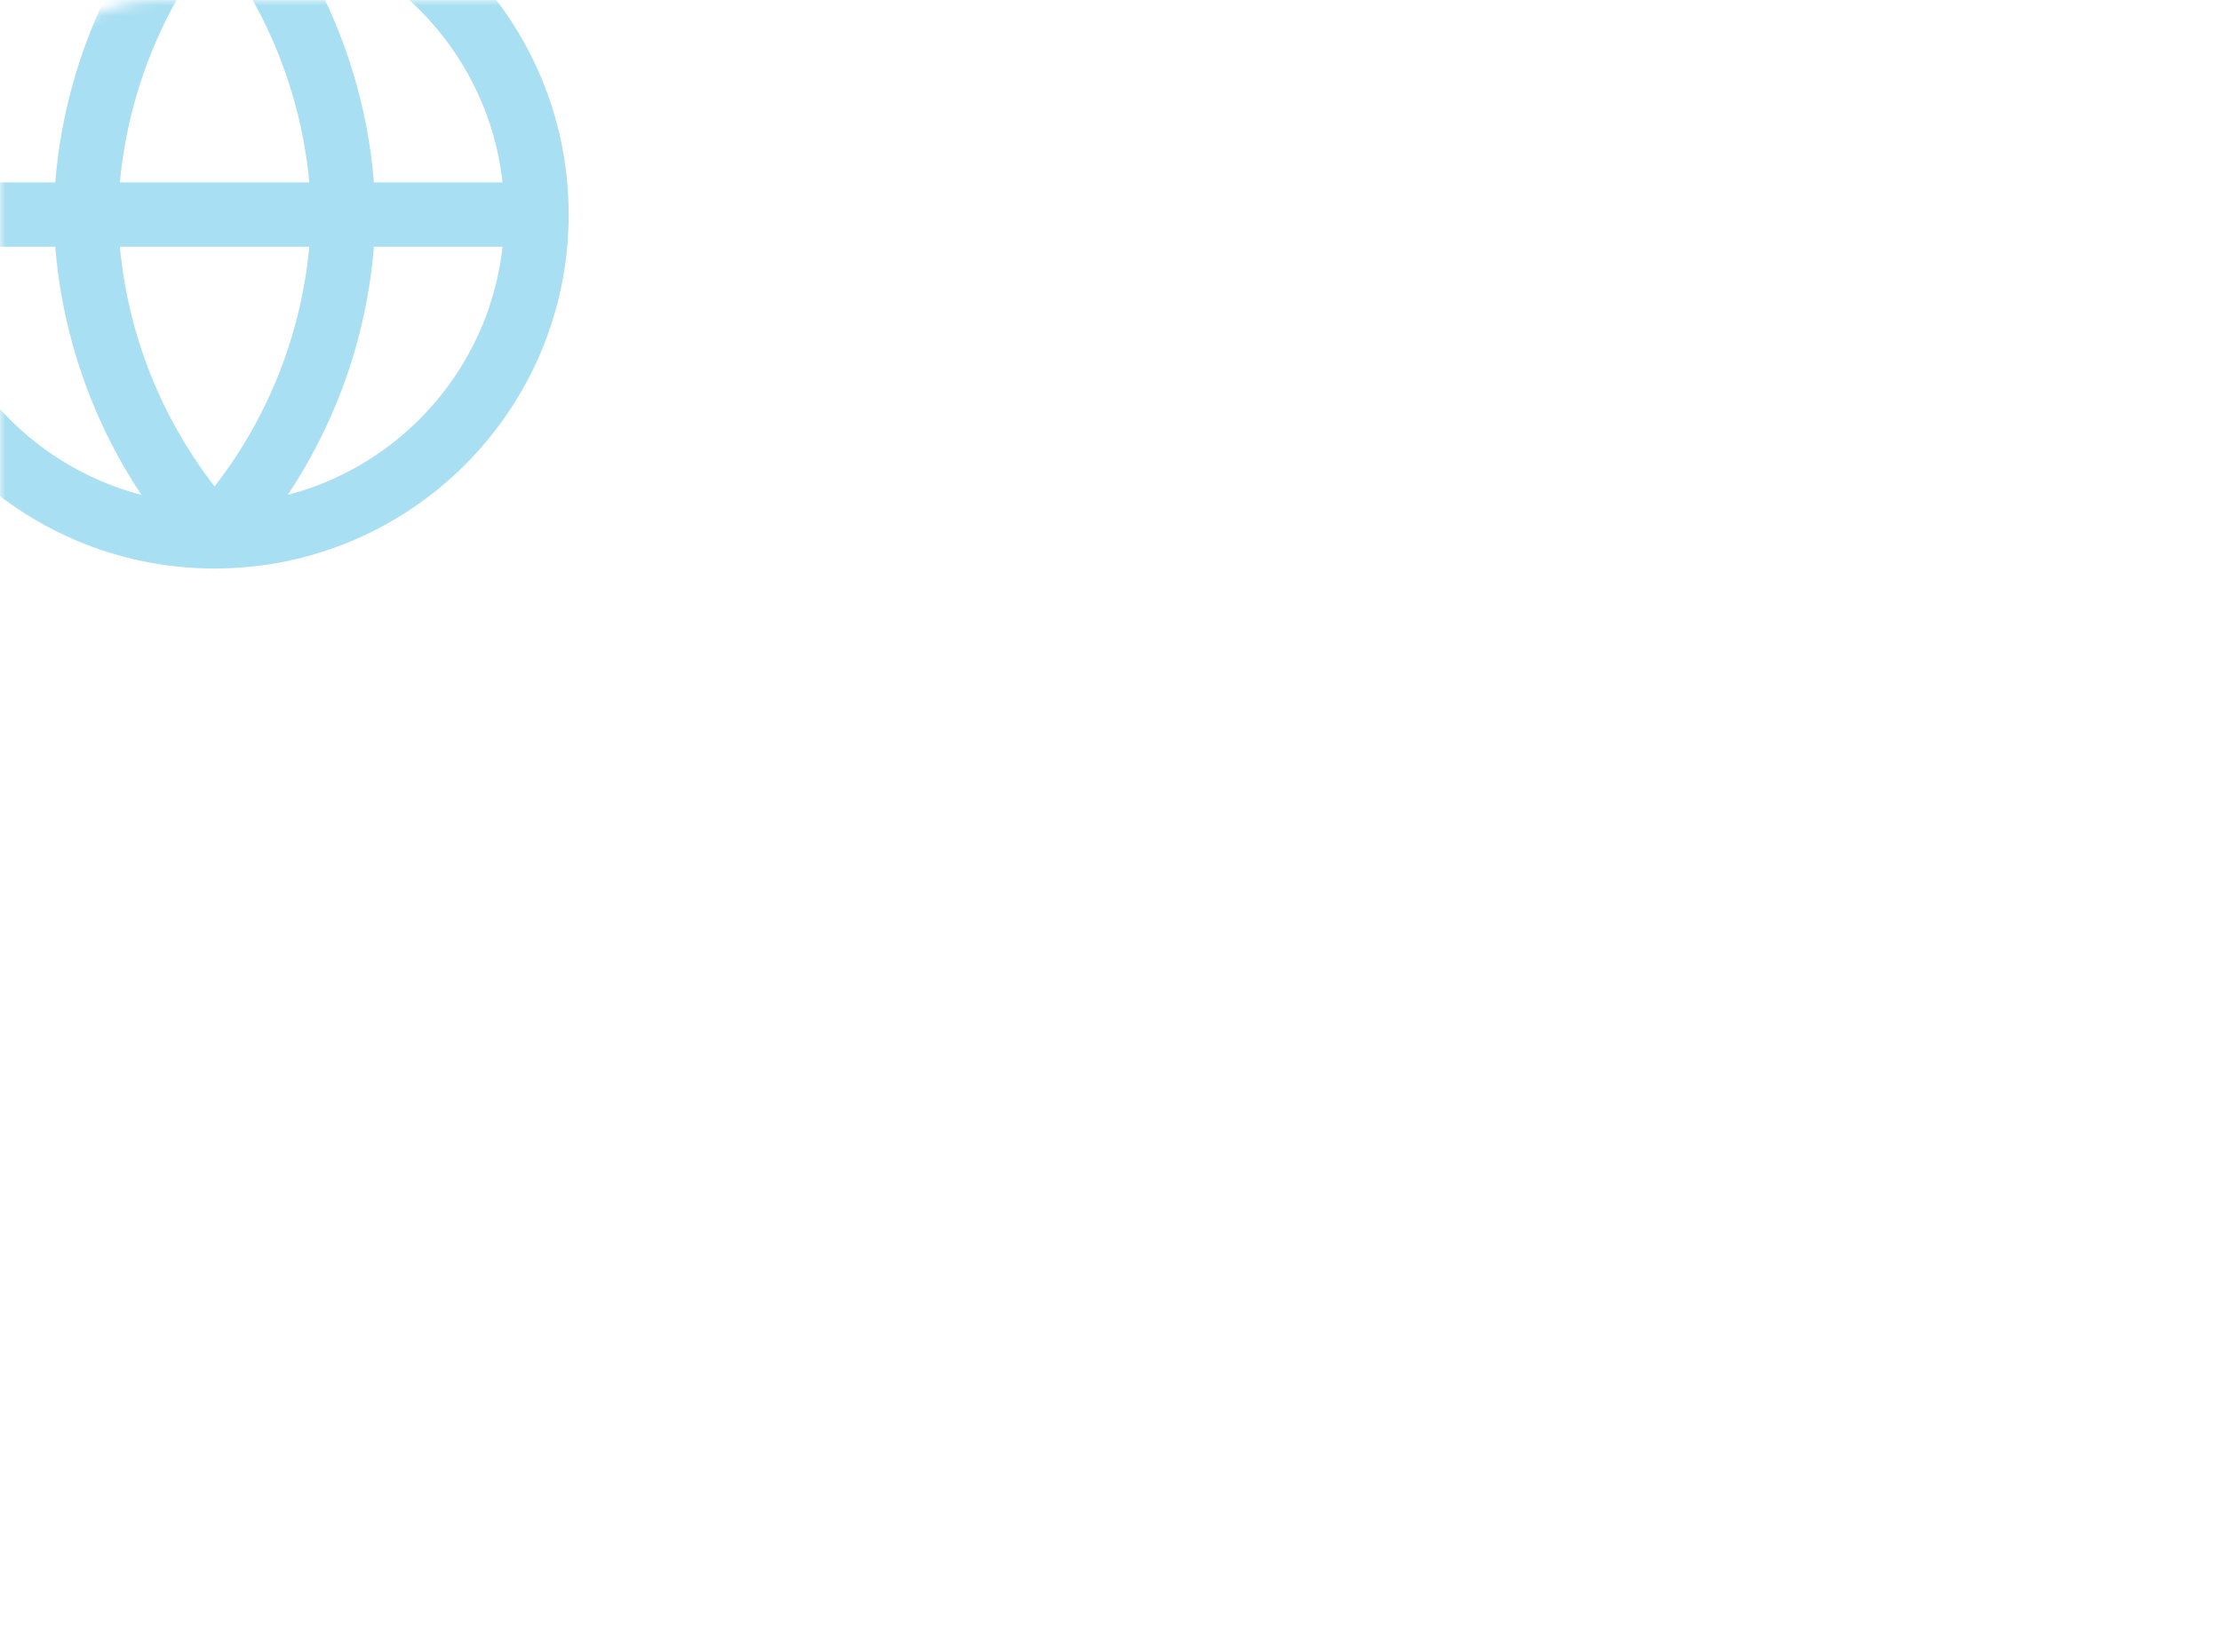 <svg width="207" height="154" viewBox="0 0 207 154" fill="none" xmlns="http://www.w3.org/2000/svg">
<mask id="mask0_839_17266" style="mask-type:alpha" maskUnits="userSpaceOnUse" x="0" y="0" width="207" height="154">
<rect width="207" height="154" rx="15" fill="#A9DFF2"/>
</mask>
<g mask="url(#mask0_839_17266)">
<path d="M20 50C36.569 50 50 36.569 50 20C50 3.431 36.569 -10 20 -10C3.431 -10 -10 3.431 -10 20C-10 36.569 3.431 50 20 50Z" stroke="#A9DFF2" stroke-width="6" stroke-linecap="round" stroke-linejoin="round"/>
<path d="M-10 20H50" stroke="#A9DFF2" stroke-width="6" stroke-linecap="round" stroke-linejoin="round"/>
<path d="M20 -10C27.504 -1.785 31.768 8.876 32 20C31.768 31.124 27.504 41.785 20 50C12.496 41.785 8.232 31.124 8 20C8.232 8.876 12.496 -1.785 20 -10Z" stroke="#A9DFF2" stroke-width="6" stroke-linecap="round" stroke-linejoin="round"/>
</g>
</svg>
